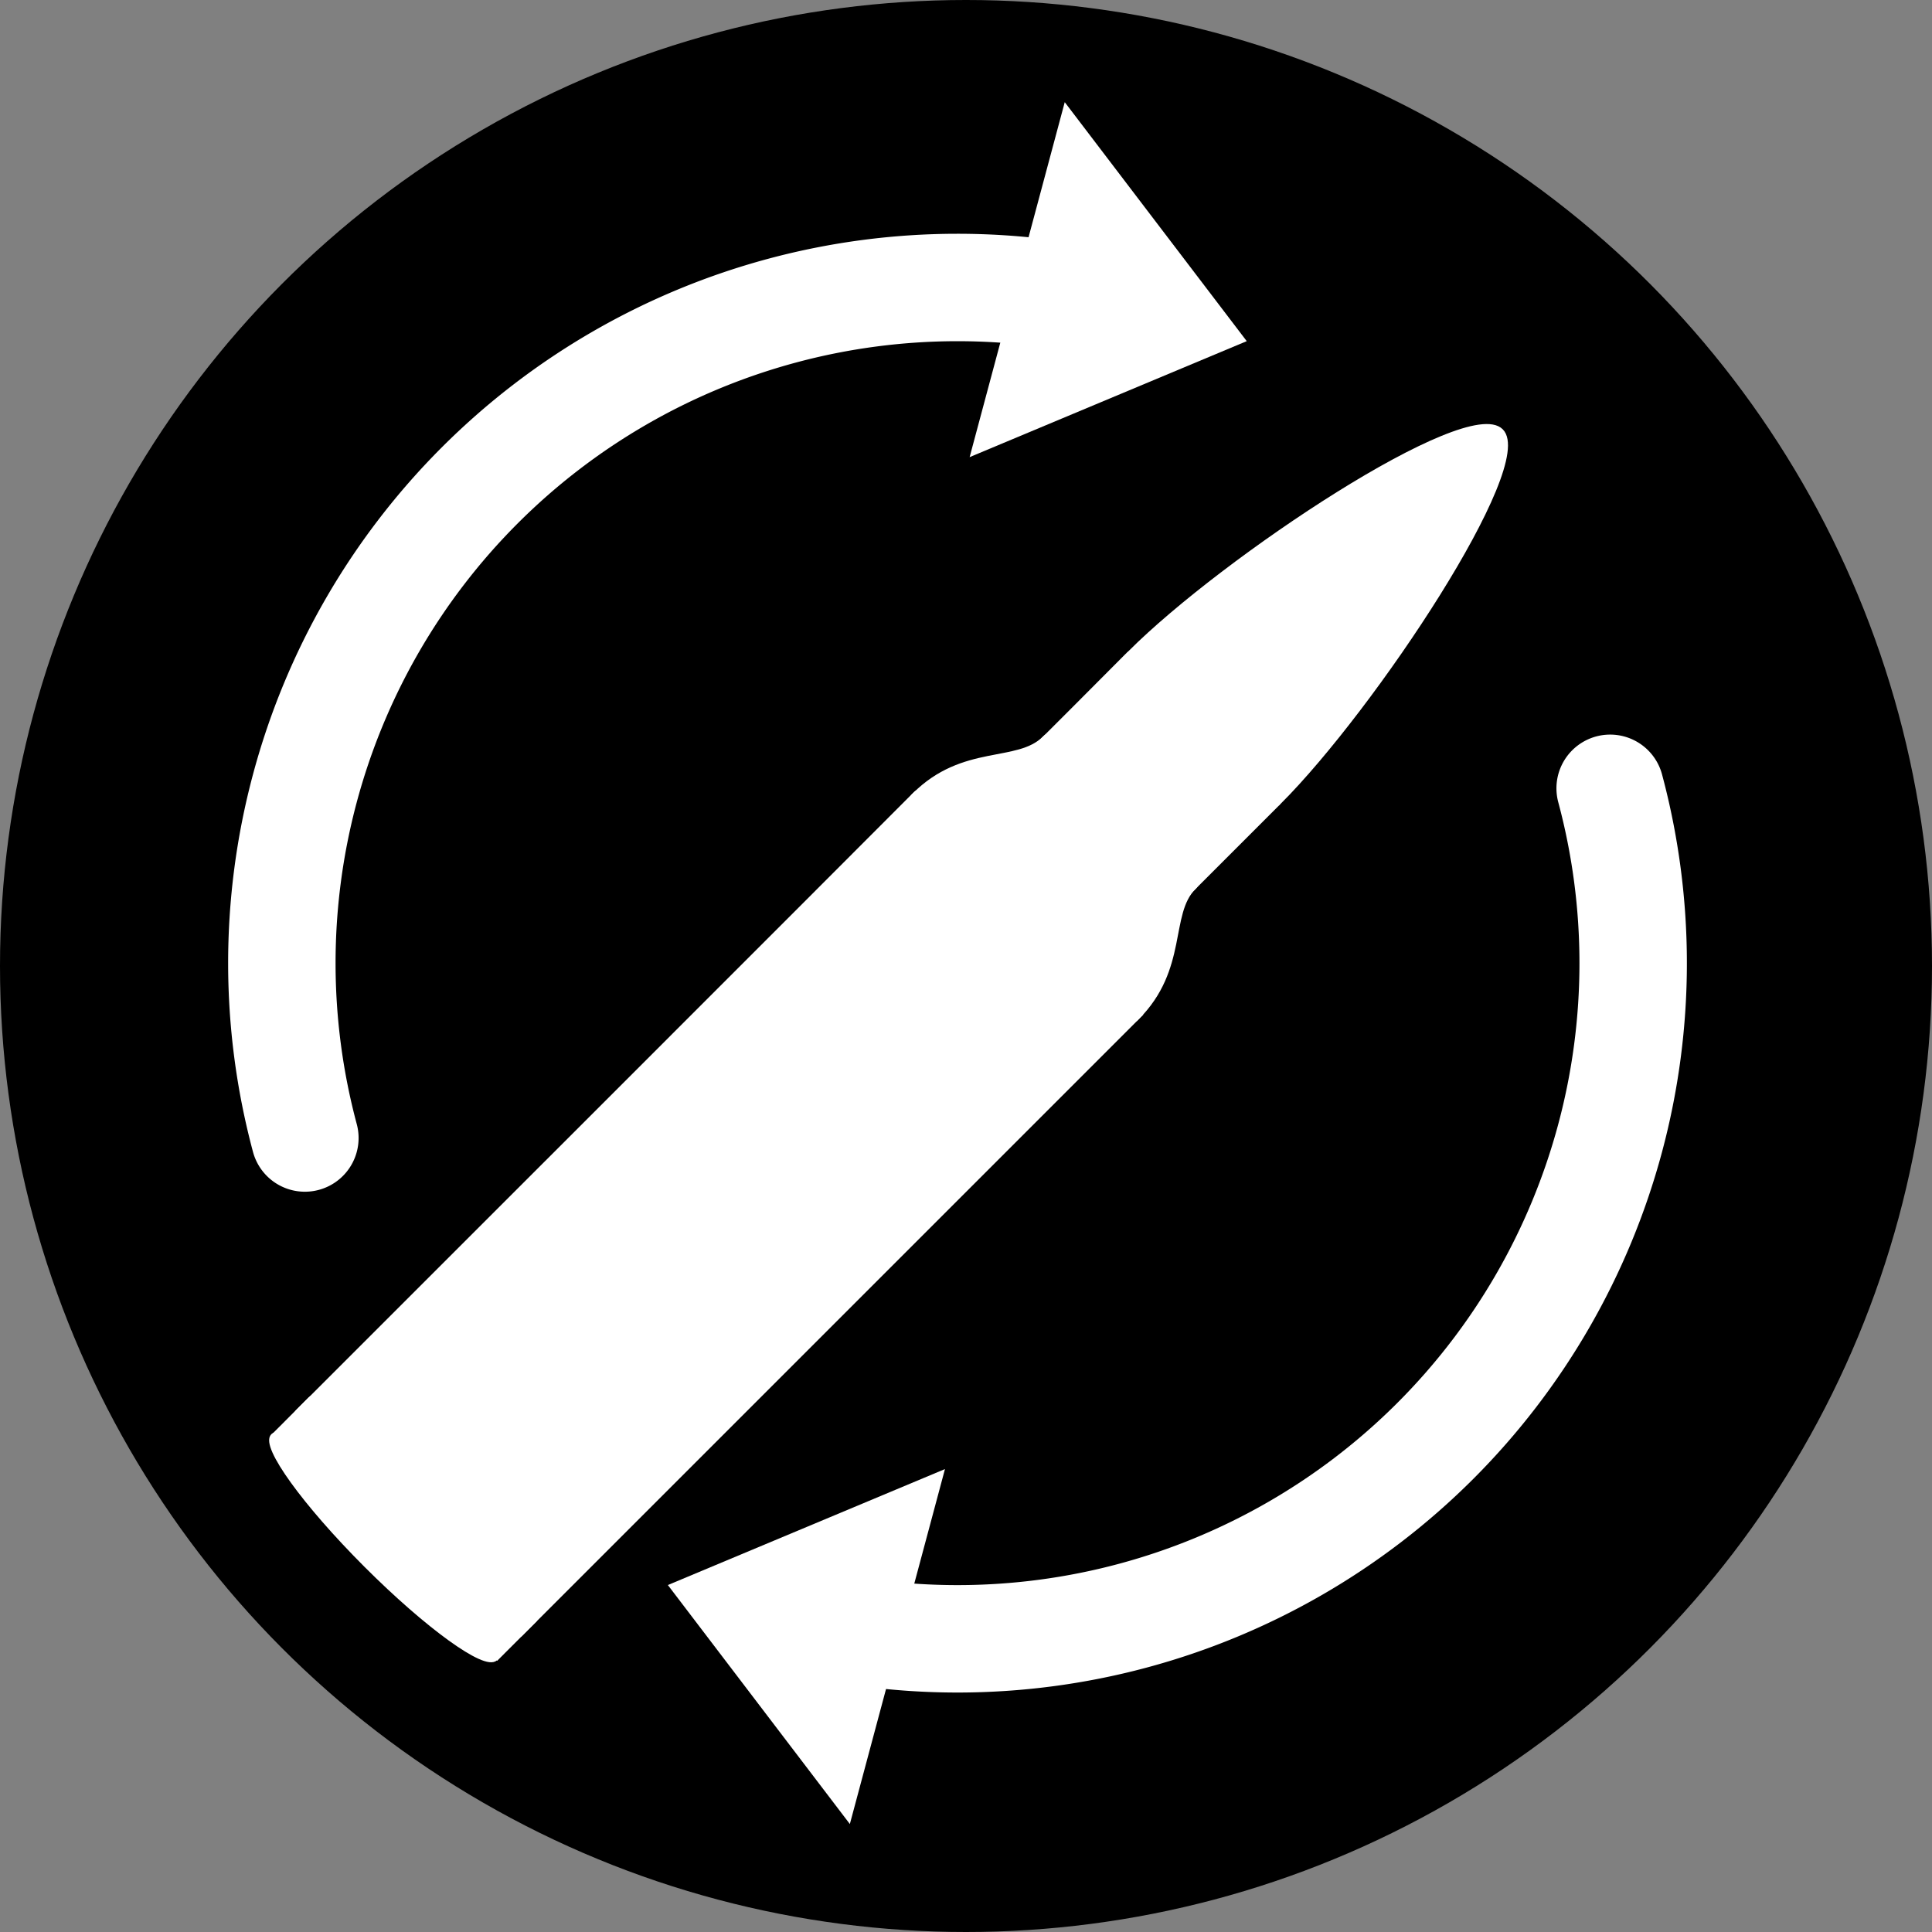 <?xml version="1.0" encoding="UTF-8" standalone="no"?>
<svg
   xmlns:dc="http://purl.org/dc/elements/1.1/"
   xmlns:cc="http://creativecommons.org/ns#"
   xmlns:rdf="http://www.w3.org/1999/02/22-rdf-syntax-ns#"
   xmlns:svg="http://www.w3.org/2000/svg"
   xmlns="http://www.w3.org/2000/svg"
   xmlns:sodipodi="http://sodipodi.sourceforge.net/DTD/sodipodi-0.dtd"
   xmlns:inkscape="http://www.inkscape.org/namespaces/inkscape"
   width="10mm"
   height="10mm"
   viewBox="0 0 10 10"
   version="1.1"
   id="svg8138"
   inkscape:version="1.0 (4035a4fb49, 2020-05-01)"
   sodipodi:docname="nachladen.svg">
  <rect x="0" y="0" width="10" height="10" fill="#808080" stroke="none"/>
  <defs
     id="defs8132" />
  <sodipodi:namedview
     id="base"
     pagecolor="#ffffff"
     bordercolor="#666666"
     borderopacity="1.0"
     inkscape:pageopacity="0.0"
     inkscape:pageshadow="2"
     inkscape:zoom="3.959798"
     inkscape:cx="3.6647771"
     inkscape:cy="15.323989"
     inkscape:document-units="mm"
     inkscape:current-layer="layer1"
     showgrid="false"
     inkscape:window-width="1920"
     inkscape:window-height="1027"
     inkscape:window-x="-8"
     inkscape:window-y="-8"
     inkscape:window-maximized="1"
     fit-margin-top="0"
     fit-margin-left="0"
     fit-margin-right="0"
     fit-margin-bottom="0"
     inkscape:document-rotation="0" />
  <g
     inkscape:label="Ebene 1"
     inkscape:groupmode="layer"
     id="layer1"
     transform="translate(-165.319,-138.69)">
    <circle
       style="opacity:0.997;fill:#000000;fill-opacity:1;stroke:none;stroke-width:0.314;stroke-miterlimit:4;stroke-dasharray:none"
       id="circle1426"
       cx="170.319"
       cy="143.69"
       r="5" />
    <g
       transform="matrix(0.285,0,0,0.285,-71.778,59.195)"
       id="g2344">
      <g
         transform="matrix(0.701,0.701,-0.701,0.701,1280.687,-574.951)"
         inkscape:export-ydpi="381"
         inkscape:export-xdpi="381"
         id="g2310">
        <rect
           y="-319.929"
           x="912.016"
           height="11.835"
           width="35.433"
           id="rect2294"
           style="fill:none"
           transform="rotate(90)" />
        <g
           id="g2308"
           transform="matrix(0.119,0,0,0.119,330.638,853.158)"
           style="fill:#ffffff;stroke:#ffffff">
          <path
             sodipodi:nodetypes="zccz"
             inkscape:connector-curvature="0"
             id="path2296"
             d="m -139.973,522.018 c -7.288,0 -16.192,44.007 -16.192,64.509 h 32.385 c 0,-20.421 -8.904,-64.509 -16.192,-64.509 z"
             style="fill:#ffffff;fill-opacity:1;stroke:#ffffff;stroke-width:0.8;stroke-miterlimit:4;stroke-dasharray:none;stroke-opacity:1" />
          <path
             sodipodi:nodetypes="cscccc"
             inkscape:connector-curvature="0"
             id="path2298"
             d="m -123.78,587.145 c 0,-2.155 -2.825,-3.895 -16.192,-3.895 -13.368,0 -16.208,1.74 -16.208,3.895 0.04,18.285 0.016,5.435 0.016,23.72 h 32.385 c 0,-18.285 0,-5.435 -1e-5,-23.72 z"
             style="fill:#ffffff;fill-opacity:1;stroke:#ffffff;stroke-width:0.8;stroke-miterlimit:4;stroke-dasharray:none;stroke-opacity:1" />
          <path
             sodipodi:nodetypes="cscccc"
             inkscape:connector-curvature="0"
             id="path2300"
             d="m -123.78,605.118 c 0,-2.155 -2.825,-3.895 -16.192,-3.895 -13.368,0 -16.208,1.74 -16.208,3.895 0.013,5.878 -7.984,9.709 -7.984,20.367 h 48.385 c 0,-10.658 -8,-14.591 -8,-20.367 z"
             style="fill:#ffffff;fill-opacity:1;stroke:#ffffff;stroke-width:0.8;stroke-miterlimit:4;stroke-dasharray:none;stroke-opacity:1" />
          <path
             style="fill:#ffffff;fill-opacity:1;stroke:#ffffff;stroke-width:0.8;stroke-miterlimit:4;stroke-dasharray:none;stroke-opacity:1"
             d="m -115.78,625.118 c 0,-2.155 -10.825,-3.895 -24.192,-3.895 -13.368,0 -24.208,1.74 -24.208,3.895 0.04,18.285 0.016,116.082 0.016,134.367 h 48.385 c 0,-18.285 0,-116.082 0,-134.367 z"
             id="path2302"
             inkscape:connector-curvature="0"
             sodipodi:nodetypes="csccccc" />
          <path
             sodipodi:nodetypes="cscccc"
             inkscape:connector-curvature="0"
             id="path2304"
             d="m -115.78,756.984 c 0,-2.155 -10.825,-3.895 -24.192,-3.895 -13.368,0 -24.208,1.74 -24.208,3.895 0.04,18.285 0.016,-10.522 0.016,7.763 h 48.385 c 0,-18.285 0,10.522 0,-7.763 z"
             style="fill:#ffffff;fill-opacity:1;stroke:#ffffff;stroke-width:0.8;stroke-miterlimit:4;stroke-dasharray:none;stroke-opacity:1" />
          <ellipse
             ry="7.576"
             rx="45.457"
             cy="367.813"
             cx="135.36"
             transform="matrix(0.532,0,0,0.515,-212.053,575.635)"
             id="ellipse2306"
             style="fill:#ffffff;fill-opacity:1;stroke:#ffffff;stroke-width:1.528;stroke-miterlimit:4;stroke-dasharray:none;stroke-opacity:1" />
        </g>
      </g>
      <g
         transform="rotate(15,849.309,296.422)"
         id="g2327">
        <path
           sodipodi:nodetypes="cccc"
           d="m 847.143,280.814 4.316,3.337 -4.316,3.337 z"
           style="color:#000000;overflow:visible;fill:#ffffff;stroke:none;stroke-width:3.139;stroke-linecap:round;stroke-linejoin:miter;stroke-miterlimit:4;stroke-dasharray:none"
           id="path2312" />
        <g
           style="stroke:#ffffff"
           transform="translate(59.402)"
           id="g2318">
          <path
             inkscape:transform-center-y="-2.375265"
             inkscape:transform-center-x="6.1411046"
             sodipodi:arc-type="arc"
             sodipodi:open="true"
             sodipodi:end="4.71166"
             sodipodi:start="2.6179939"
             sodipodi:ry="12.270857"
             sodipodi:rx="12.270857"
             sodipodi:cy="296.42203"
             sodipodi:cx="789.90729"
             sodipodi:type="arc"
             id="path2314"
             style="color:#000000;overflow:visible;fill:none;stroke:#ffffff;stroke-width:1.951;stroke-linecap:round;stroke-linejoin:miter;stroke-miterlimit:4;stroke-dasharray:none"
             d="m 779.28,302.557 a 12.271,12.271 0 0 1 -0.002,-12.267 12.271,12.271 0 0 1 10.62,-6.139" />
          <path
             inkscape:transform-center-y="2.6872077"
             inkscape:transform-center-x="-6.1342249"
             sodipodi:arc-type="arc"
             sodipodi:open="true"
             sodipodi:end="1.5707963"
             sodipodi:start="5.7595865"
             sodipodi:ry="12.270857"
             sodipodi:rx="12.270857"
             sodipodi:cy="296.42203"
             sodipodi:cx="789.90729"
             sodipodi:type="arc"
             id="path2316"
             style="color:#000000;overflow:visible;fill:none;stroke:#ffffff;stroke-width:1.951;stroke-linecap:round;stroke-linejoin:miter;stroke-miterlimit:4;stroke-dasharray:none"
             d="m 800.534,290.287 a 12.271,12.271 0 0 1 0,12.271 12.271,12.271 0 0 1 -10.627,6.135" />
        </g>
        <path
           sodipodi:nodetypes="cccc"
           d="m 851.467,312.03 -4.316,-3.337 4.316,-3.337 z"
           style="color:#000000;overflow:visible;fill:#ffffff;stroke:none;stroke-width:3.139;stroke-linecap:round;stroke-linejoin:miter;stroke-miterlimit:4;stroke-dasharray:none"
           id="path2320" />
      </g>
    </g>
  </g>
</svg>
